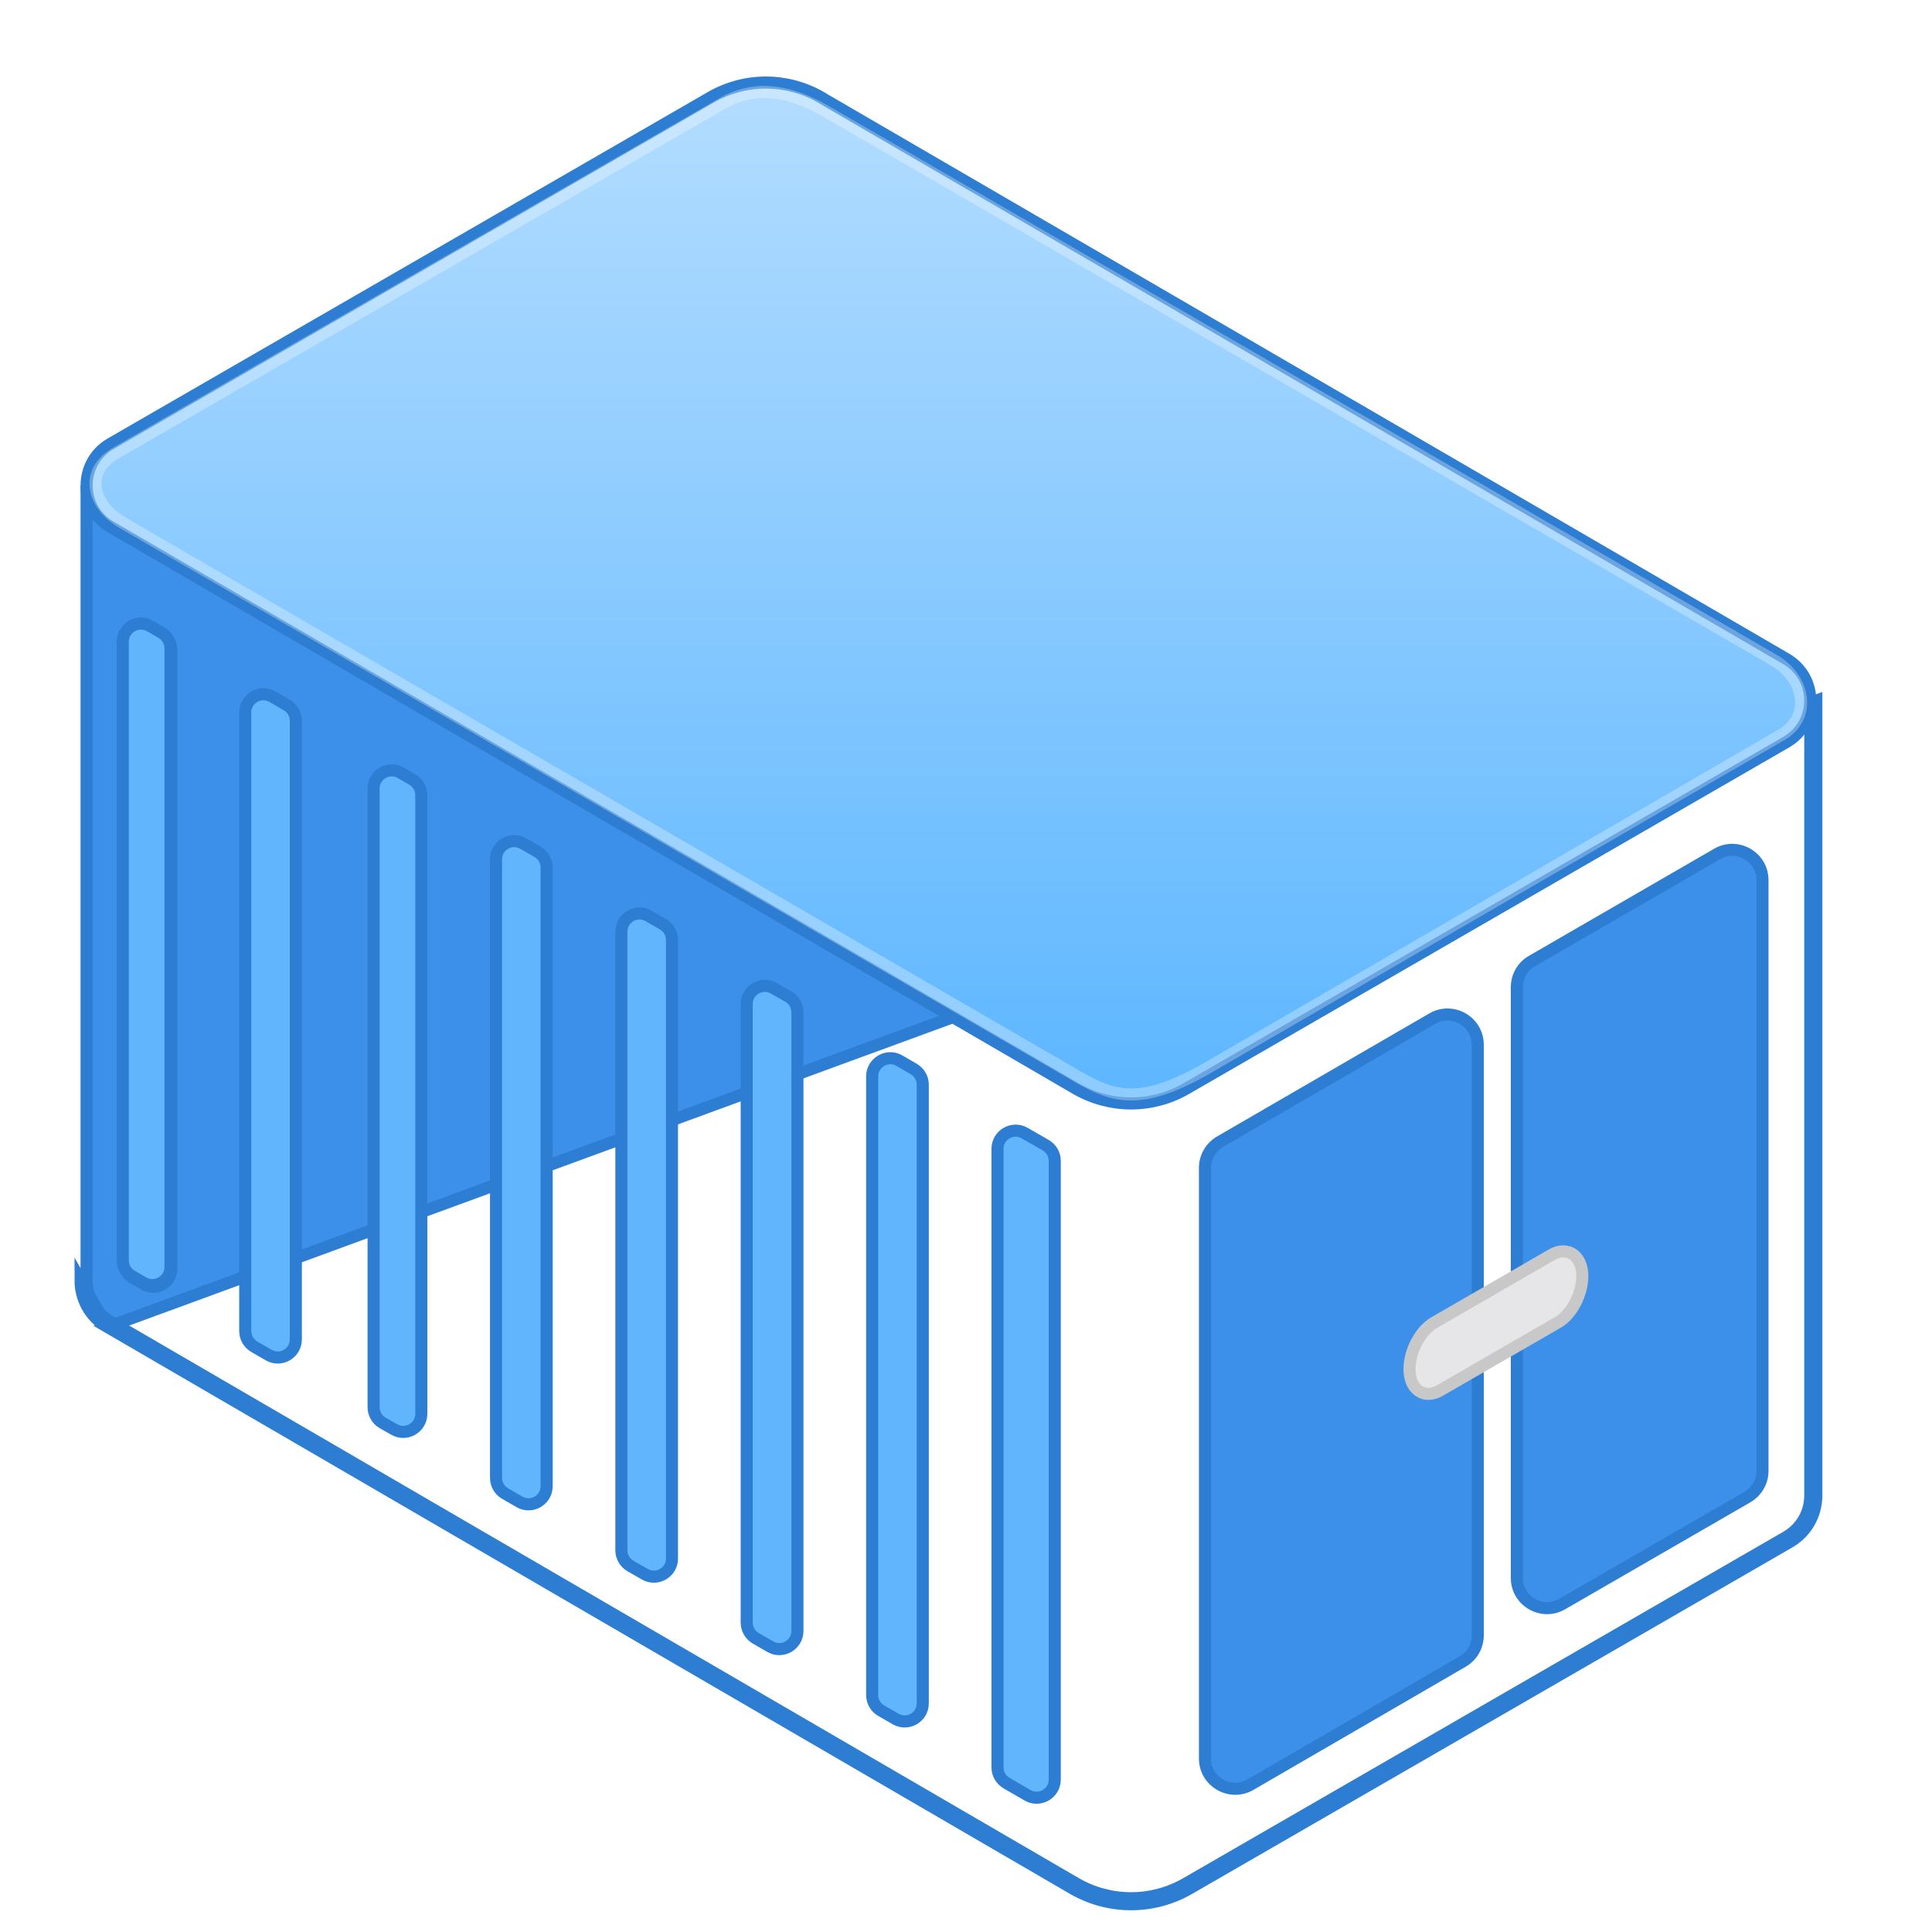 <svg width="16" height="16" viewBox="0 0 16 16" fill="none" xmlns="http://www.w3.org/2000/svg">
<g clip-path="url(#clip0)">
<g filter="url(#filter0_d)">
<path d="M0.891 10.69L8.886 15.341C9.184 15.513 9.55 15.513 9.848 15.341L14.818 12.472C14.967 12.386 15.042 12.235 15.042 12.084V5.502L0.891 10.69ZM0.891 10.69C0.741 10.603 0.667 10.453 0.667 10.302L0.891 10.69ZM0.717 3.776L14.992 5.546V12.084C14.992 12.219 14.925 12.352 14.793 12.429L14.793 12.429L9.823 15.298C9.541 15.461 9.193 15.461 8.911 15.298C8.911 15.298 8.911 15.298 8.911 15.298L0.916 10.646L0.916 10.646C0.783 10.57 0.717 10.436 0.717 10.302V10.302V3.776Z" fill="url(#paint0_linear)" stroke="#2D7DD2" stroke-width="0.1"/>
<path d="M14.793 5.157L14.793 5.157C15.058 5.311 15.058 5.693 14.793 5.846L9.823 8.716C9.541 8.879 9.193 8.879 8.911 8.716L0.916 4.064L0.916 4.064C0.651 3.911 0.651 3.528 0.916 3.375L5.886 0.506C6.168 0.343 6.515 0.343 6.798 0.505C6.798 0.505 6.798 0.505 6.798 0.506L14.793 5.157Z" fill="url(#paint1_linear)" stroke="#2D7DD2" stroke-width="0.1"/>
<path d="M0.961 3.452L0.961 3.451L5.987 0.554C5.987 0.554 5.987 0.554 5.987 0.554C6.259 0.4 6.539 0.452 6.824 0.613C6.824 0.613 6.824 0.613 6.824 0.613L14.688 5.166L14.688 5.166C14.823 5.243 14.901 5.365 14.914 5.483C14.927 5.599 14.877 5.715 14.748 5.789L14.747 5.789L9.959 8.568C9.958 8.568 9.958 8.568 9.958 8.568C9.696 8.714 9.512 8.765 9.362 8.764C9.212 8.763 9.088 8.709 8.943 8.627C8.943 8.627 8.943 8.627 8.943 8.627L1.018 4.031L1.018 4.031L1.018 4.03C0.881 3.953 0.805 3.841 0.793 3.735C0.781 3.633 0.828 3.526 0.961 3.452Z" stroke="white" stroke-opacity="0.3" stroke-width="0.1"/>
<path d="M5.34 12.737L5.221 12.669C5.175 12.642 5.146 12.592 5.146 12.539V7.415C5.146 7.3 5.271 7.227 5.371 7.285L5.49 7.354C5.537 7.381 5.565 7.43 5.565 7.484V12.607C5.565 12.723 5.44 12.795 5.34 12.737Z" fill="#60B5FC" stroke="#2D7DD2" stroke-width="0.1"/>
<path d="M8.261 14.337V9.214C8.261 9.098 8.386 9.026 8.486 9.084L8.66 9.184C8.707 9.211 8.735 9.26 8.735 9.314V14.438C8.735 14.553 8.61 14.625 8.51 14.568L8.336 14.467C8.29 14.44 8.261 14.391 8.261 14.337Z" fill="#60B5FC" stroke="#2D7DD2" stroke-width="0.1"/>
<path d="M6.184 13.138V8.014C6.184 7.899 6.309 7.827 6.409 7.885L6.529 7.953C6.575 7.98 6.604 8.03 6.604 8.083V13.207C6.604 13.322 6.479 13.395 6.379 13.337L6.259 13.268C6.213 13.241 6.184 13.192 6.184 13.138Z" fill="#60B5FC" stroke="#2D7DD2" stroke-width="0.1"/>
<path d="M4.302 12.138L4.183 12.069C4.136 12.042 4.108 11.993 4.108 11.939V6.816C4.108 6.7 4.233 6.628 4.333 6.686L4.452 6.754C4.498 6.781 4.527 6.831 4.527 6.884V12.008C4.527 12.123 4.402 12.196 4.302 12.138Z" fill="#60B5FC" stroke="#2D7DD2" stroke-width="0.1"/>
<path d="M7.223 13.738V8.614C7.223 8.499 7.348 8.426 7.448 8.484L7.567 8.553C7.613 8.58 7.642 8.629 7.642 8.683V13.806C7.642 13.922 7.517 13.994 7.417 13.936L7.298 13.867C7.251 13.841 7.223 13.791 7.223 13.738Z" fill="#60B5FC" stroke="#2D7DD2" stroke-width="0.1"/>
<path d="M3.319 6.1L3.414 6.155C3.46 6.182 3.489 6.231 3.489 6.285V11.409C3.489 11.524 3.364 11.596 3.264 11.538L3.169 11.484C3.122 11.457 3.094 11.407 3.094 11.354V6.23C3.094 6.115 3.219 6.042 3.319 6.1Z" fill="#60B5FC" stroke="#2D7DD2" stroke-width="0.1"/>
<path d="M1.249 4.898L1.344 4.953C1.391 4.98 1.419 5.03 1.419 5.083V10.207C1.419 10.322 1.294 10.394 1.194 10.337L1.099 10.282C1.053 10.255 1.024 10.205 1.024 10.152V5.028C1.024 4.913 1.149 4.841 1.249 4.898Z" fill="#60B5FC" stroke="#2D7DD2" stroke-width="0.1"/>
<path d="M2.225 10.922L2.106 10.853C2.06 10.827 2.031 10.777 2.031 10.723V5.6C2.031 5.484 2.156 5.412 2.256 5.47L2.375 5.539C2.422 5.566 2.45 5.615 2.45 5.669V10.792C2.45 10.908 2.325 10.98 2.225 10.922Z" fill="#60B5FC" stroke="#2D7DD2" stroke-width="0.1"/>
<path d="M1.242 4.884L1.337 4.939C1.383 4.966 1.412 5.016 1.412 5.069V10.193C1.412 10.308 1.287 10.38 1.187 10.323L1.092 10.268C1.045 10.241 1.017 10.192 1.017 10.138V5.014C1.017 4.899 1.142 4.827 1.242 4.884Z" fill="#60B5FC" stroke="#2D7DD2" stroke-width="0.1"/>
<path d="M10.104 9.155L11.862 8.136C12.029 8.039 12.238 8.16 12.238 8.352V13.244C12.238 13.333 12.19 13.416 12.113 13.46L10.355 14.48C10.188 14.576 9.979 14.456 9.979 14.263V9.371C9.979 9.282 10.027 9.2 10.104 9.155Z" fill="#3D90E9" stroke="#2D7DD2" stroke-width="0.1"/>
<path d="M12.562 12.768V7.875C12.562 7.786 12.609 7.703 12.687 7.659L14.221 6.772C14.387 6.676 14.596 6.796 14.596 6.989V11.882C14.596 11.971 14.548 12.053 14.471 12.098L12.937 12.984C12.77 13.08 12.562 12.96 12.562 12.768Z" fill="#3D90E9" stroke="#2D7DD2" stroke-width="0.1"/>
<path d="M11.926 11.215L11.926 11.215L12.901 10.652C12.961 10.618 13.011 10.557 13.046 10.49C13.081 10.423 13.104 10.344 13.104 10.269C13.104 10.195 13.081 10.129 13.032 10.092C12.979 10.052 12.912 10.056 12.851 10.091L12.851 10.091L11.876 10.654L11.876 10.654C11.816 10.689 11.766 10.75 11.731 10.817C11.695 10.884 11.673 10.963 11.673 11.038C11.673 11.111 11.695 11.178 11.745 11.215C11.798 11.255 11.865 11.251 11.926 11.215Z" fill="#E6E6E8" stroke="#C8C8C8" stroke-width="0.1"/>
</g>
</g>
<defs>
<filter id="filter0_d" x="-0.333" y="-0.367" width="16.375" height="17.137" filterUnits="userSpaceOnUse" color-interpolation-filters="sRGB">
<feFlood flood-opacity="0" result="BackgroundImageFix"/>
<feColorMatrix in="SourceAlpha" type="matrix" values="0 0 0 0 0 0 0 0 0 0 0 0 0 0 0 0 0 0 127 0"/>
<feOffset dy="0.3"/>
<feGaussianBlur stdDeviation="0.5"/>
<feColorMatrix type="matrix" values="0 0 0 0 0 0 0 0 0 0 0 0 0 0 0 0 0 0 0.2 0"/>
<feBlend mode="normal" in2="BackgroundImageFix" result="effect1_dropShadow"/>
<feBlend mode="normal" in="SourceGraphic" in2="effect1_dropShadow" result="shape"/>
</filter>
<linearGradient id="paint0_linear" x1="8.894" y1="9.595" x2="10.312" y2="9.595" gradientUnits="userSpaceOnUse">
<stop stop-color="#3D90E9"/>
<stop offset="1" stop-color="#5FB4FC"/>
</linearGradient>
<linearGradient id="paint1_linear" x1="7.854" y1="0.333" x2="7.854" y2="8.888" gradientUnits="userSpaceOnUse">
<stop stop-color="#B4DDFF"/>
<stop offset="1" stop-color="#5CB6FF"/>
</linearGradient>
<clipPath id="clip0">
<rect width="16" height="16" fill="white"/>
</clipPath>
</defs>
</svg>
